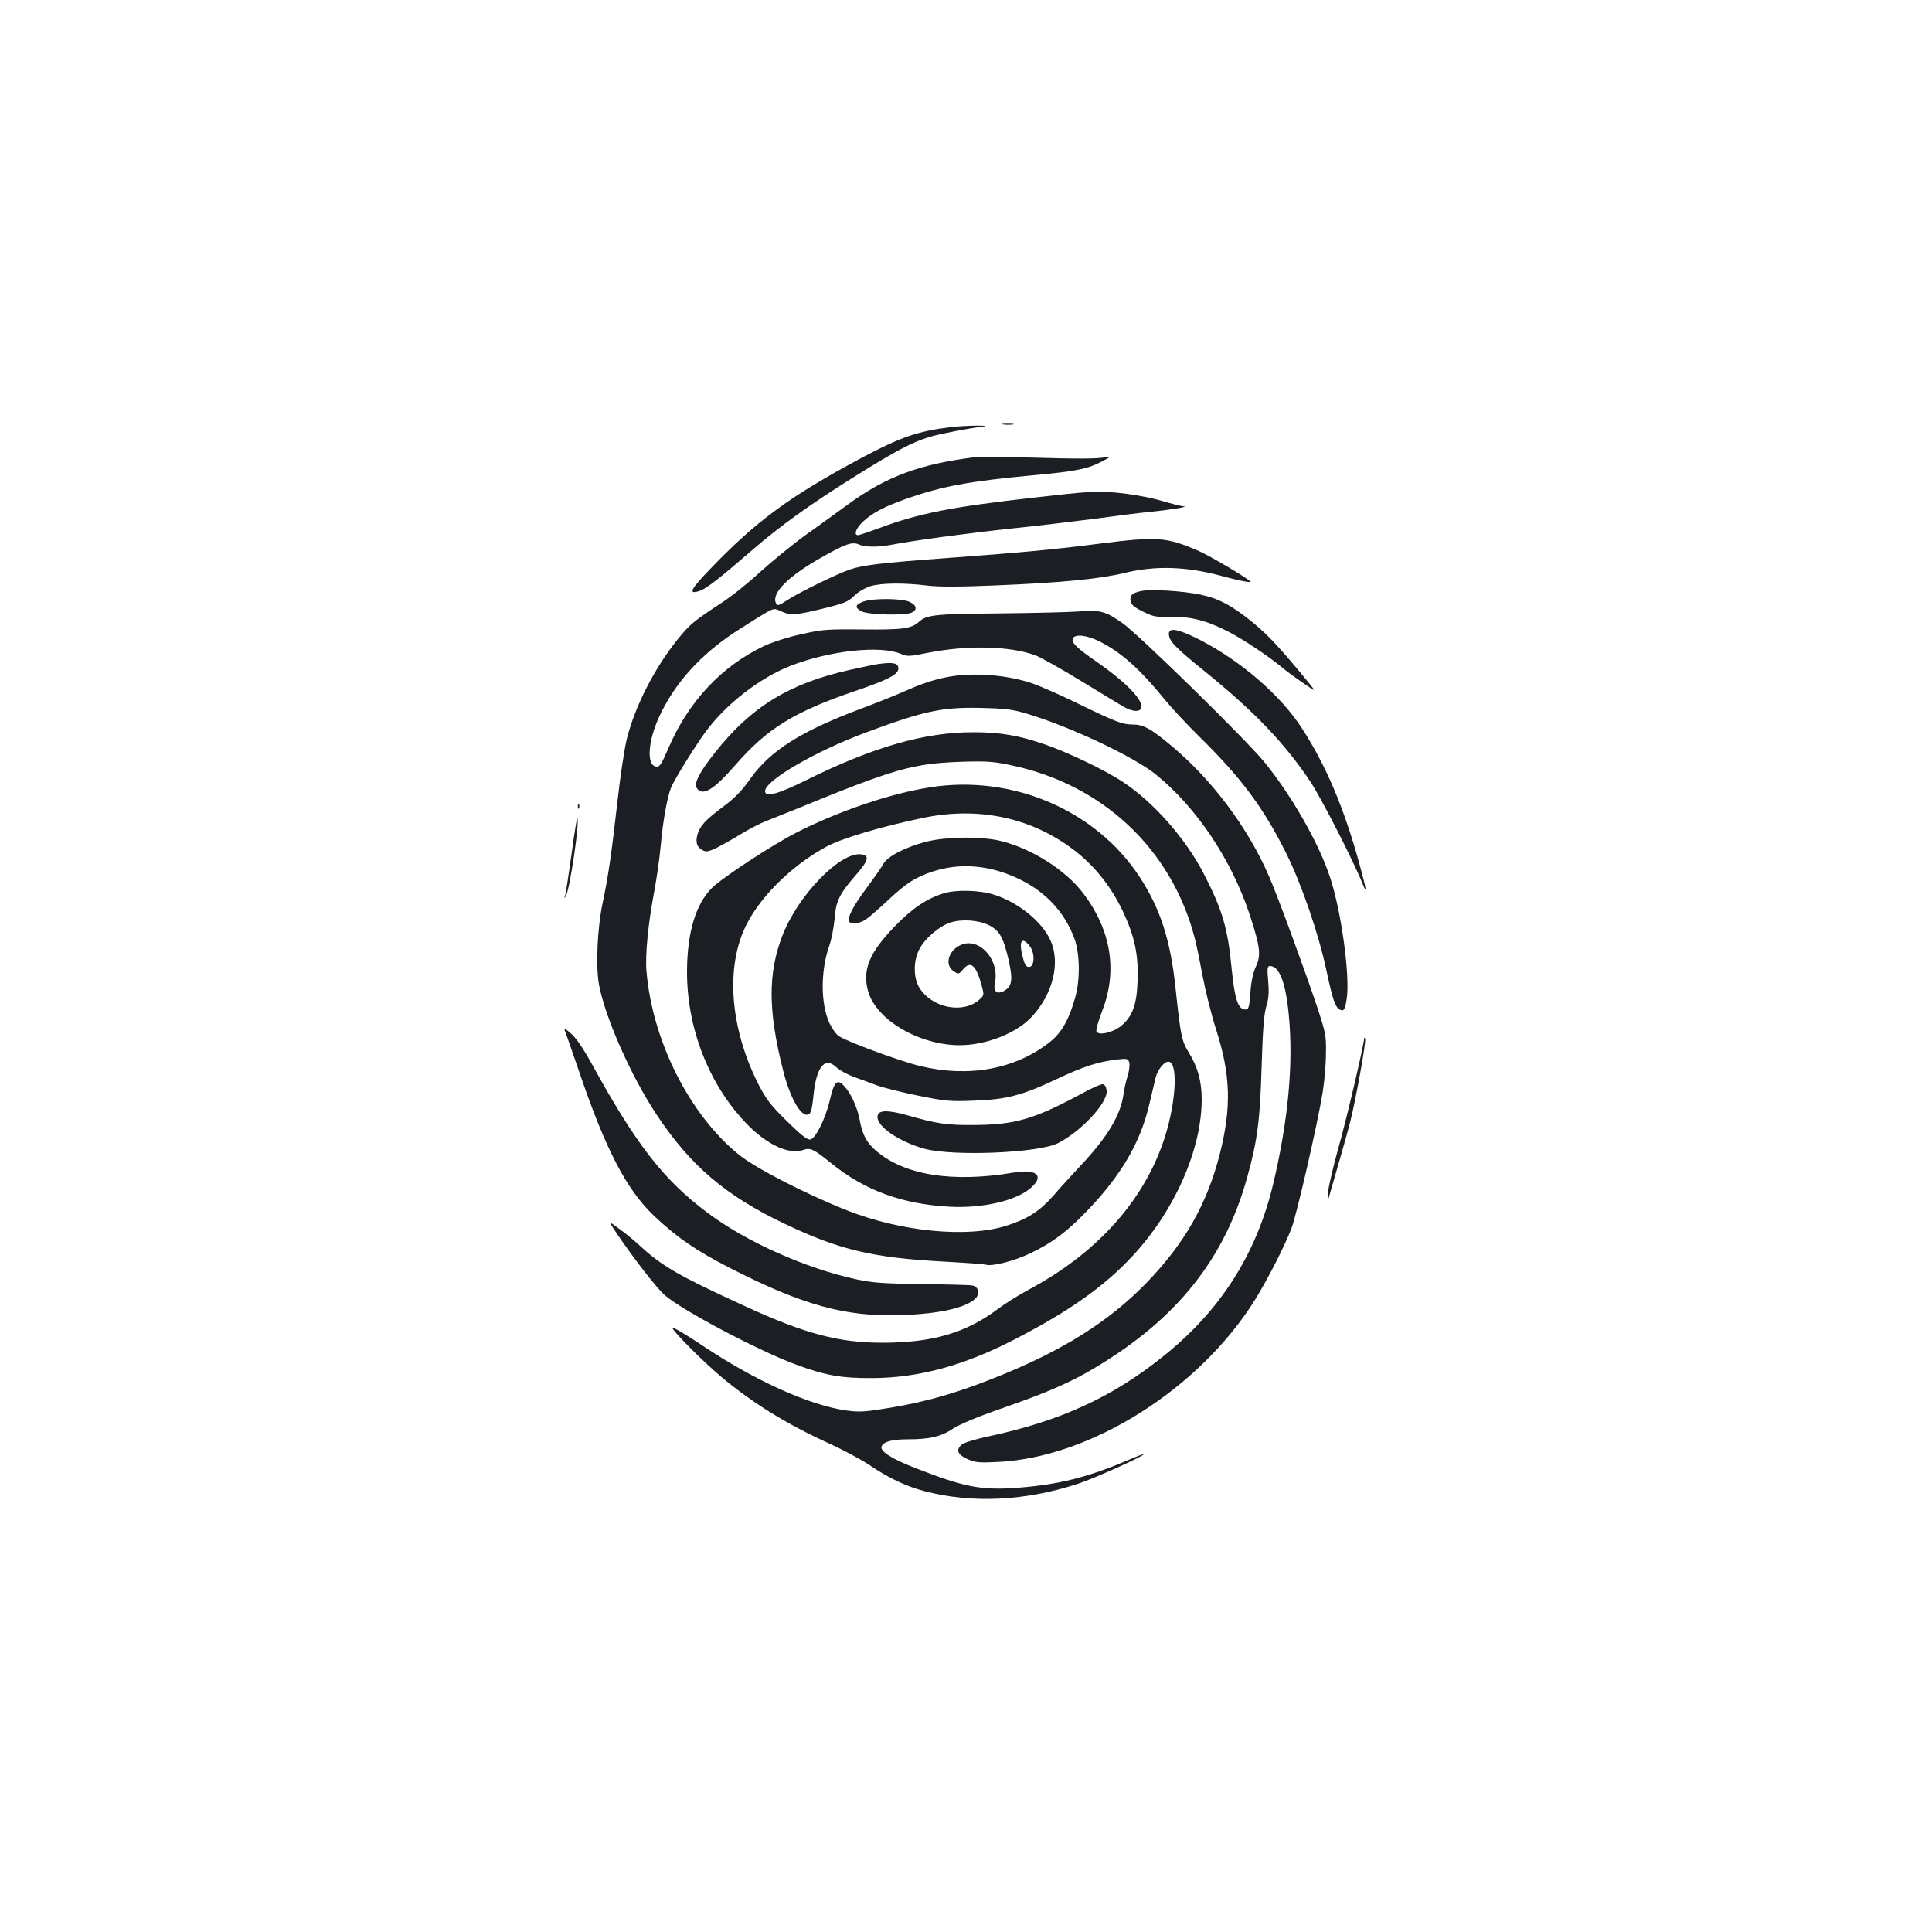 <?xml version="1.0" standalone="no"?>
<!DOCTYPE svg PUBLIC "-//W3C//DTD SVG 20010904//EN"
 "http://www.w3.org/TR/2001/REC-SVG-20010904/DTD/svg10.dtd">
<svg version="1.0" xmlns="http://www.w3.org/2000/svg"
 width="1000pt" height="1000pt" viewBox="0 0 1000 1000"
 preserveAspectRatio="xMidYMid meet">
<g transform="translate(0,1000) scale(0.1,-0.1)"
fill="#1b1f23" stroke="none">
<path d="M5193 7803 c15 -2 37 -2 50 0 12 2 0 4 -28 4 -27 0 -38 -2 -22 -4z"/>
<path d="M4912 7788 c-161 -20 -253 -52 -445 -154 -375 -200 -551 -328 -794
-582 -101 -105 -113 -131 -50 -110 35 13 101 64 266 207 147 128 310 245 542
389 203 127 288 172 379 200 58 17 201 45 285 55 17 2 -1 4 -40 4 -38 0 -103
-4 -143 -9z"/>
<path d="M5050 7634 c-286 -35 -463 -100 -661 -245 -52 -38 -150 -109 -219
-158 -69 -50 -174 -136 -235 -191 -60 -56 -150 -128 -200 -160 -146 -96 -164
-111 -229 -191 -119 -149 -218 -342 -261 -511 -13 -52 -35 -198 -49 -326 -31
-273 -48 -391 -77 -527 -27 -128 -36 -323 -19 -419 30 -168 165 -474 299 -676
174 -263 358 -420 664 -565 283 -135 454 -175 822 -195 110 -6 208 -13 217
-16 34 -10 145 18 233 60 111 53 187 110 292 219 175 182 274 351 320 544 14
59 30 125 35 147 11 44 50 88 71 80 48 -18 30 -239 -34 -420 -109 -312 -350
-575 -694 -759 -49 -26 -121 -71 -160 -100 -164 -124 -340 -175 -596 -175
-228 0 -402 46 -717 191 -342 157 -425 205 -542 313 -25 23 -71 62 -104 85
-58 43 -58 43 -16 -20 91 -135 209 -286 251 -323 89 -78 488 -289 679 -359
150 -56 235 -71 395 -70 240 1 476 65 740 202 284 147 461 273 608 431 218
235 357 551 357 810 0 92 -20 166 -66 241 -38 61 -43 87 -69 331 -26 251 -79
415 -187 580 -226 345 -659 530 -1083 463 -206 -32 -471 -122 -690 -233 -125
-63 -388 -236 -440 -288 -83 -83 -127 -226 -129 -424 -3 -302 116 -603 318
-806 103 -103 212 -151 284 -126 37 13 54 4 142 -67 176 -143 367 -213 615
-227 172 -9 345 31 421 98 71 62 30 99 -88 79 -317 -54 -567 -14 -714 113 -49
42 -71 84 -85 163 -12 62 -45 135 -79 171 -37 40 -52 26 -75 -73 -23 -97 -74
-199 -101 -203 -16 -2 -48 23 -121 95 -84 82 -107 113 -146 188 -142 279 -171
581 -78 798 68 159 241 334 431 436 79 42 275 101 490 146 297 64 578 2 802
-175 100 -80 180 -182 239 -305 62 -132 82 -225 77 -363 -4 -124 -27 -186 -89
-235 -43 -33 -115 -48 -124 -25 -3 8 11 57 31 109 79 204 45 415 -99 605 -90
119 -262 229 -422 270 -100 26 -293 24 -396 -4 -108 -29 -197 -76 -217 -114
-9 -17 -50 -75 -90 -129 -68 -91 -98 -151 -86 -170 10 -16 56 -9 87 13 18 12
69 57 115 100 93 87 140 117 227 146 143 48 300 35 450 -38 136 -65 234 -170
285 -305 29 -77 32 -210 6 -305 -32 -116 -71 -186 -134 -235 -178 -140 -421
-184 -672 -122 -103 25 -372 124 -418 154 -13 8 -35 39 -49 68 -46 101 -46
269 -1 399 12 33 24 97 28 142 7 92 25 128 116 232 60 69 65 95 21 100 -109
13 -327 -213 -407 -420 -76 -196 -75 -390 4 -701 33 -131 85 -227 122 -227 20
0 26 17 35 104 15 146 59 199 119 141 16 -15 57 -37 92 -50 35 -12 89 -32 120
-44 32 -11 126 -35 210 -52 139 -28 165 -31 288 -26 170 6 250 27 430 112 138
65 212 89 311 101 52 6 57 5 64 -15 3 -12 0 -43 -8 -69 -9 -26 -18 -69 -22
-97 -15 -106 -81 -217 -215 -361 -47 -50 -114 -123 -148 -163 -72 -81 -133
-120 -242 -155 -203 -65 -549 -31 -828 80 -218 87 -470 217 -557 287 -256 207
-449 590 -479 952 -7 83 9 242 38 398 14 73 30 185 36 251 11 126 34 252 54
301 20 46 123 212 178 287 106 144 279 278 438 341 201 79 465 108 572 63 35
-15 45 -14 140 5 202 40 417 36 552 -11 29 -10 140 -72 247 -138 107 -65 208
-127 226 -136 39 -20 72 -21 79 -2 15 39 -73 131 -226 238 -108 75 -135 101
-127 123 10 25 73 18 140 -16 111 -56 208 -143 335 -299 33 -41 113 -127 177
-190 221 -217 336 -372 455 -612 78 -158 165 -412 205 -598 32 -151 45 -189
67 -204 23 -14 30 -4 39 57 17 120 -29 453 -87 627 -59 178 -196 418 -339 595
-94 115 -650 660 -734 719 -89 63 -116 70 -230 61 -53 -4 -240 -8 -416 -10
-327 -3 -369 -7 -409 -44 -39 -35 -84 -41 -291 -39 -185 2 -209 0 -319 -25
-66 -14 -152 -42 -192 -61 -220 -105 -390 -286 -495 -530 -35 -82 -45 -97 -63
-94 -50 7 -43 128 14 254 79 174 214 325 400 446 63 41 134 85 157 98 40 22
43 22 76 6 48 -22 74 -21 217 14 109 27 130 35 161 66 20 20 57 41 84 50 57
17 177 18 295 3 61 -7 162 -7 355 1 337 14 536 33 668 65 156 38 316 33 492
-14 94 -26 168 -40 158 -31 -28 25 -209 132 -268 158 -167 73 -216 76 -515 38
-222 -29 -417 -47 -810 -76 -314 -23 -414 -35 -479 -57 -68 -23 -258 -116
-321 -156 -51 -33 -56 -35 -64 -18 -23 51 62 137 233 234 126 72 162 84 196
69 31 -14 95 -15 162 -3 123 24 409 62 633 86 135 14 327 37 427 50 100 14
226 30 280 35 110 11 207 27 181 29 -10 0 -65 14 -123 31 -65 18 -152 33 -225
40 -109 9 -143 7 -423 -25 -436 -49 -602 -82 -811 -160 -51 -19 -99 -35 -105
-35 -24 0 -9 40 29 73 48 44 108 75 223 116 183 64 322 90 654 121 229 21 286
33 363 75 45 24 45 24 10 18 -45 -8 -127 -9 -405 -1 -126 3 -246 4 -265 2z"/>
<path d="M5907 6941 c-47 -10 -60 -22 -55 -52 2 -18 18 -32 63 -54 54 -27 68
-30 145 -28 98 3 183 -18 291 -73 75 -37 210 -127 279 -184 25 -21 76 -59 115
-85 69 -48 69 -48 25 6 -143 174 -204 240 -283 305 -111 91 -182 128 -277 147
-93 19 -252 28 -303 18z"/>
<path d="M4471 6887 c-45 -16 -49 -32 -12 -51 35 -19 230 -23 262 -6 29 16 23
39 -16 56 -42 17 -185 18 -234 1z"/>
<path d="M6050 6720 c0 -37 30 -69 181 -191 259 -209 418 -375 551 -574 54
-81 220 -404 268 -523 28 -70 24 -41 -14 98 -80 290 -173 509 -297 700 -111
172 -316 349 -532 460 -107 54 -157 64 -157 30z"/>
<path d="M4545 6563 c-16 -2 -82 -16 -145 -30 -312 -69 -511 -190 -699 -428
-79 -99 -110 -159 -95 -183 29 -46 87 -12 200 118 165 190 305 276 622 384
170 58 222 85 222 116 0 28 -26 34 -105 23z"/>
<path d="M4950 6503 c-76 -9 -163 -34 -247 -72 -49 -22 -156 -65 -238 -96
-317 -118 -478 -219 -583 -368 -43 -61 -79 -98 -141 -144 -91 -68 -118 -98
-131 -143 -11 -39 -3 -65 25 -80 20 -11 31 -9 77 13 29 15 85 46 123 70 39 24
95 53 125 65 30 12 100 40 155 62 517 212 608 238 860 247 128 4 165 2 254
-17 477 -98 835 -434 955 -896 9 -33 27 -122 41 -197 14 -75 45 -199 69 -274
76 -237 81 -402 20 -645 -66 -258 -180 -461 -378 -666 -196 -203 -440 -356
-791 -495 -199 -79 -347 -121 -528 -152 -138 -23 -166 -25 -234 -16 -190 26
-473 153 -745 335 -87 58 -158 100 -158 94 0 -16 156 -173 255 -256 161 -135
340 -245 556 -343 72 -33 164 -82 206 -110 102 -69 192 -112 288 -137 247 -65
525 -51 797 39 87 29 338 142 338 152 0 3 -39 -12 -87 -33 -202 -86 -354 -124
-559 -140 -193 -15 -279 1 -535 101 -123 48 -185 87 -176 112 8 24 53 37 133
37 116 0 175 14 238 56 34 22 126 61 248 103 241 84 363 137 493 216 417 250
665 561 781 983 52 187 66 294 74 567 6 194 12 274 24 315 13 41 15 74 10 133
-6 66 -4 77 9 77 49 0 82 -86 98 -255 24 -253 -3 -544 -81 -873 -87 -364 -273
-656 -570 -893 -263 -211 -533 -335 -905 -414 -66 -14 -128 -33 -137 -42 -32
-28 -22 -52 29 -75 41 -18 60 -20 157 -15 481 22 1045 378 1333 841 67 109
154 279 189 372 27 73 133 534 160 699 9 55 17 145 17 200 2 95 -1 108 -46
245 -67 199 -202 567 -248 673 -109 252 -294 500 -506 677 -108 90 -145 110
-201 110 -53 0 -88 14 -282 108 -91 45 -199 92 -240 106 -118 39 -263 53 -390
39z m365 -197 c224 -67 553 -222 668 -315 211 -171 393 -443 487 -730 53 -162
58 -207 30 -265 -14 -31 -24 -75 -28 -133 -6 -78 -9 -88 -26 -88 -38 0 -55 53
-71 211 -20 210 -48 305 -144 491 -95 184 -261 372 -421 477 -94 62 -287 154
-405 194 -137 47 -230 62 -369 62 -250 0 -516 -76 -865 -249 -145 -72 -211
-89 -211 -56 0 55 258 205 520 303 304 113 395 132 595 128 128 -3 163 -7 240
-30z"/>
<path d="M2991 5824 c0 -11 3 -14 6 -6 3 7 2 16 -1 19 -3 4 -6 -2 -5 -13z"/>
<path d="M2958 5577 c-15 -106 -29 -201 -33 -212 -5 -15 -4 -17 3 -5 21 32 74
391 60 406 -2 2 -16 -83 -30 -189z"/>
<path d="M4884 5376 c-89 -28 -163 -78 -254 -172 -132 -137 -168 -226 -136
-337 43 -147 264 -276 472 -277 139 0 299 63 378 151 108 120 145 278 93 392
-44 98 -170 199 -295 237 -74 23 -194 26 -258 6z m235 -165 c55 -28 74 -63
101 -178 24 -105 19 -139 -25 -163 -36 -19 -55 0 -45 45 23 104 -64 218 -154
201 -78 -15 -116 -106 -60 -143 26 -17 27 -16 51 12 38 44 66 18 95 -89 12
-47 12 -48 -15 -72 -85 -73 -244 -40 -308 63 -32 51 -32 140 -1 199 28 56 105
121 161 139 60 19 146 13 200 -14z m211 -108 c28 -36 25 -108 -4 -108 -15 0
-23 12 -33 54 -21 81 -4 106 37 54z"/>
<path d="M2924 4665 c4 -11 37 -104 72 -207 137 -404 244 -611 386 -748 116
-111 221 -184 398 -274 375 -192 598 -253 884 -243 196 6 337 38 385 86 24 24
17 59 -14 67 -12 3 -129 6 -261 8 -202 2 -255 6 -341 24 -263 57 -573 195
-774 347 -224 168 -366 350 -594 765 -44 80 -83 138 -109 160 -29 26 -38 30
-32 15z"/>
<path d="M7061 4625 c-4 -45 -93 -425 -133 -565 -27 -96 -51 -200 -54 -230 -2
-30 -1 -46 2 -35 3 11 25 88 49 170 24 83 53 186 64 230 29 114 83 415 77 428
-2 7 -5 8 -5 2z"/>
<path d="M5609 4345 c-257 -139 -353 -167 -574 -168 -134 -1 -188 7 -337 50
-104 29 -152 28 -156 -4 -7 -51 109 -132 243 -169 150 -40 590 -22 691 29 120
61 258 209 252 271 -2 19 -9 32 -19 34 -9 2 -54 -18 -100 -43z"/>
</g>
</svg>
